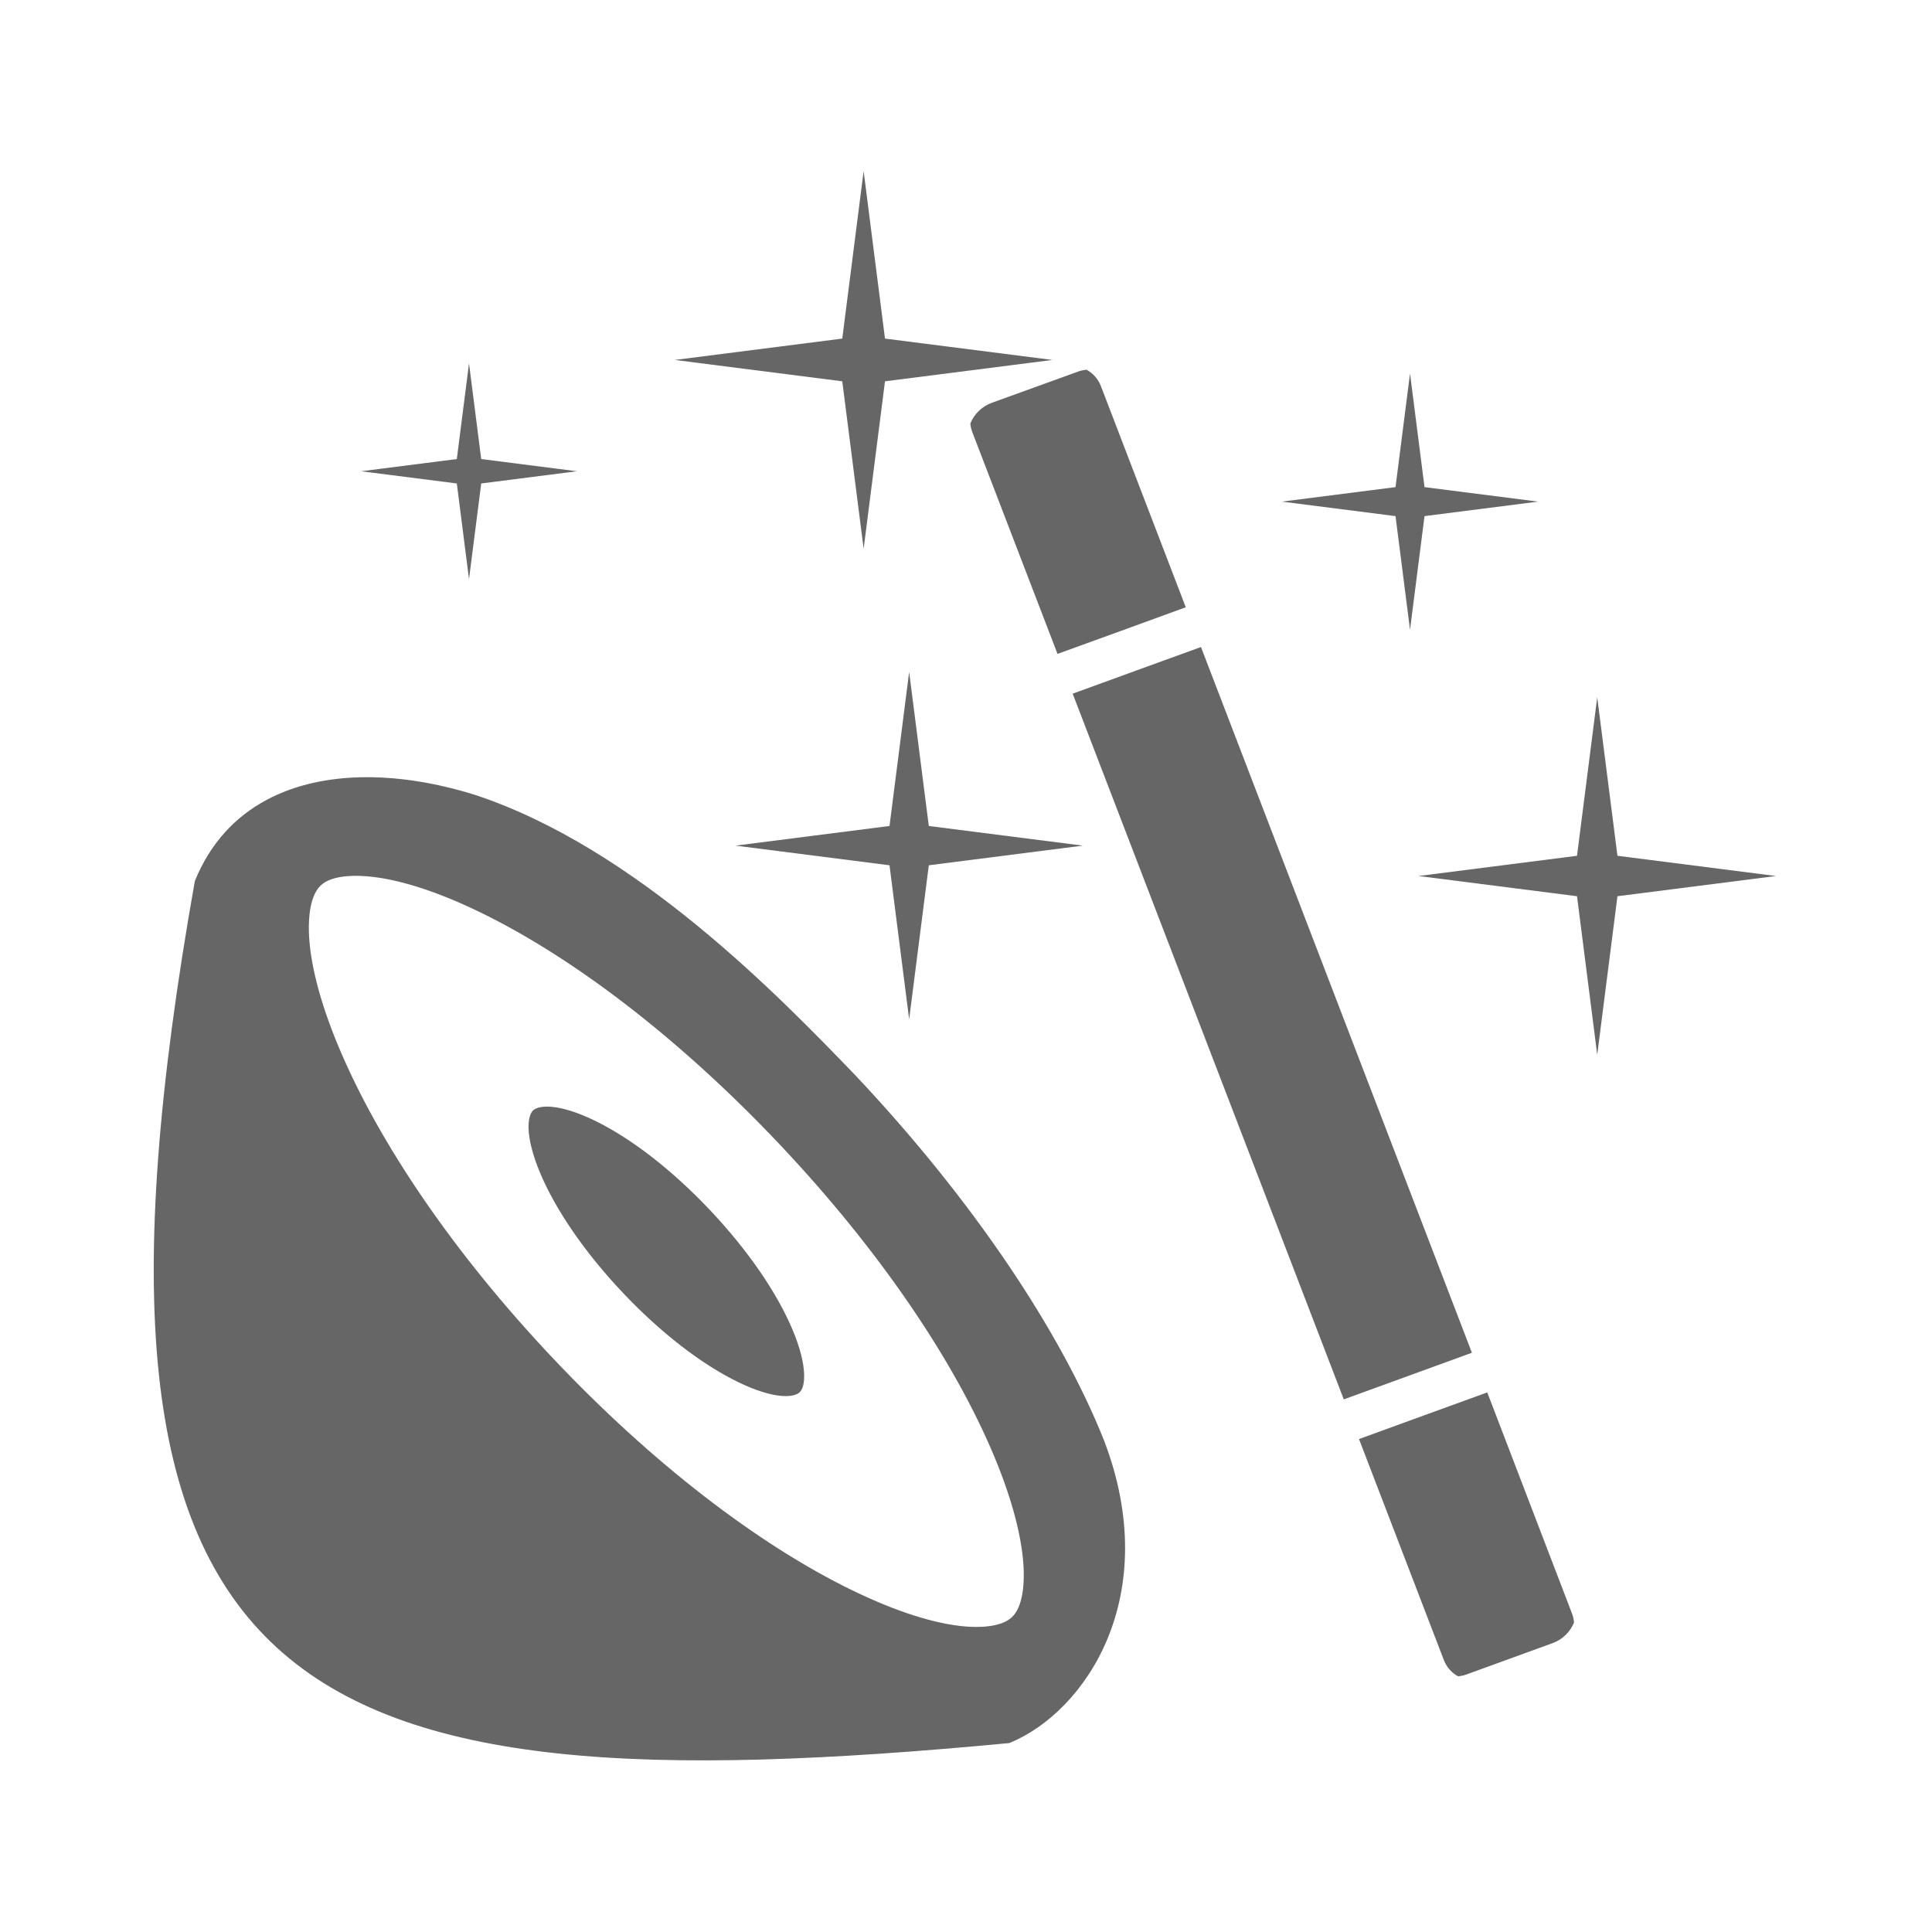 <?xml version="1.0" encoding="UTF-8" standalone="no"?>
<!-- Created with Inkscape (http://www.inkscape.org/) -->

<svg
   xmlns:dc="http://purl.org/dc/elements/1.1/"
   xmlns:cc="http://creativecommons.org/ns#"
   xmlns:rdf="http://www.w3.org/1999/02/22-rdf-syntax-ns#"
   xmlns:svg="http://www.w3.org/2000/svg"
   xmlns="http://www.w3.org/2000/svg"
   xmlns:sodipodi="http://sodipodi.sourceforge.net/DTD/sodipodi-0.dtd"
   xmlns:inkscape="http://www.inkscape.org/namespaces/inkscape"
   version="1.1"
   width="100%"
   height="100%"
   viewBox="0 0 512 512"
   id="svg2"
   inkscape:version="0.48.5 r10040"
   sodipodi:docname="flacon.svg">
  <sodipodi:namedview
     pagecolor="#666666"
     bordercolor="#666666"
     borderopacity="1"
     objecttolerance="10"
     gridtolerance="10"
     guidetolerance="10"
     inkscape:pageopacity="0"
     inkscape:pageshadow="2"
     inkscape:window-width="684"
     inkscape:window-height="480"
     id="namedview226"
     showgrid="false"
     inkscape:zoom="0.4609375"
     inkscape:cx="256"
     inkscape:cy="256"
     inkscape:window-x="0"
     inkscape:window-y="0"
     inkscape:window-maximized="0"
     inkscape:current-layer="svg2" />
  <defs
     id="defs4">
    <clipPath
       id="0">
      <path
         d="M 26,0 C 11.603,0 0,11.603 0,26 v 460 c 0,14.397 11.603,26 26,26 h 460 c 14.397,0 26,-11.603 26,-26 V 26 C 512,11.603 500.397,0 486,0 H 26"
         inkscape:connector-curvature="0"
         id="path7" />
    </clipPath>
    <radialGradient
       cx="198.54"
       cy="167.09"
       r="256"
       id="1"
       gradientUnits="userSpaceOnUse"
       gradientTransform="matrix(1.745,1.26,-0.671,0.929,-32.69,-231.88)">
      <stop
         id="stop10"
         style="stop-color:#51a5cb;stop-opacity:1"
         offset="0" />
      <stop
         id="stop12"
         style="stop-color:#0078ad;stop-opacity:1"
         offset="1" />
    </radialGradient>
  </defs>
  <path
     d="M 26,0 C 11.603,0 0,11.603 0,26 v 460 c 0,14.397 11.603,26 26,26 h 460 c 14.397,0 26,-11.603 26,-26 V 26 C 512,11.603 500.397,0 486,0 H 26"
     inkscape:connector-curvature="0"
     id="path14"
     style="fill:none;fill-opacity:1" />
  <g
     clip-path="url(#0)"
     id="g16"
     style="opacity:0.0;color:#000000">
    <path
       d="m 229.19,45.38 -5.688,44.38 353.55,353.55 5.688,-44.37 z"
       inkscape:connector-curvature="0"
       id="path18" />
    <path
       d="m 223.5,89.75 -44.37,5.656 353.55,353.55 44.38,-5.656 z"
       inkscape:connector-curvature="0"
       id="path20" />
    <path
       d="m 179.13,95.41 44.38,5.688 353.55,353.55 -44.37,-5.688 z"
       inkscape:connector-curvature="0"
       id="path22" />
    <path
       d="m 223.5,101.09 5.688,44.38 353.55,353.55 -5.688,-44.37 z"
       inkscape:connector-curvature="0"
       id="path24" />
    <path
       d="m 229.19,145.47 5.656,-44.37 353.55,353.55 -5.656,44.38 z"
       inkscape:connector-curvature="0"
       id="path26" />
    <path
       d="m 234.84,101.09 44.38,-5.688 353.55,353.55 -44.37,5.688 z"
       inkscape:connector-curvature="0"
       id="path28" />
    <path
       d="m 279.22,95.41 -44.37,-5.656 353.55,353.55 44.38,5.656 z"
       inkscape:connector-curvature="0"
       id="path30" />
    <path
       d="m 234.84,89.75 -5.656,-44.37 353.55,353.55 5.656,44.38 z"
       inkscape:connector-curvature="0"
       id="path32" />
    <path
       d="m 124.56,96.31 -3.219,25.375 353.55,353.55 3.219,-25.375 z"
       inkscape:connector-curvature="0"
       id="path34" />
    <path
       d="m 121.34,121.69 -25.375,3.25 353.55,353.55 25.375,-3.25 z"
       inkscape:connector-curvature="0"
       id="path36" />
    <path
       d="m 95.97,124.94 25.375,3.219 353.55,353.55 -25.375,-3.219 z"
       inkscape:connector-curvature="0"
       id="path38" />
    <path
       d="m 121.34,128.16 3.219,25.375 353.55,353.55 -3.219,-25.375 z"
       inkscape:connector-curvature="0"
       id="path40" />
    <path
       d="m 124.56,153.53 3.25,-25.375 353.55,353.55 -3.25,25.375 z"
       inkscape:connector-curvature="0"
       id="path42" />
    <path
       d="m 127.81,128.16 25.344,-3.219 353.55,353.55 -25.344,3.219 z"
       inkscape:connector-curvature="0"
       id="path44" />
    <path
       d="m 153.16,124.94 -25.344,-3.25 353.55,353.55 25.344,3.25 z"
       inkscape:connector-curvature="0"
       id="path46" />
    <path
       d="m 127.81,121.69 -3.25,-25.375 353.55,353.55 3.25,25.375 z"
       inkscape:connector-curvature="0"
       id="path48" />
    <path
       d="m 288.25,98 c -0.759,0.093 -1.469,0.228 -2.219,0.5 l 353.55,353.55 c 0.75,-0.272 1.46,-0.407 2.219,-0.5 z"
       inkscape:connector-curvature="0"
       id="path50" />
    <path
       d="m 286.03,98.5 -22.844,8.281 353.55,353.55 22.844,-8.281 z"
       inkscape:connector-curvature="0"
       id="path52" />
    <path
       d="m 263.19,106.78 c -2.723,0.989 -4.724,3.01 -5.719,5.469 l 353.55,353.55 c 0.994,-2.456 2.996,-4.48 5.719,-5.469 z"
       inkscape:connector-curvature="0"
       id="path54" />
    <path
       d="m 257.47,112.25 c 0.053,0.786 0.232,1.596 0.531,2.375 l 353.55,353.55 c -0.299,-0.779 -0.478,-1.589 -0.531,-2.375 z"
       inkscape:connector-curvature="0"
       id="path56" />
    <path
       d="m 258,114.63 22.563,58.719 353.55,353.55 -22.563,-58.719 z"
       inkscape:connector-curvature="0"
       id="path58" />
    <path
       d="m 280.56,173.34 c 11.329,-4.128 22.68,-8.204 34,-12.375 l 353.55,353.55 c -11.32,4.171 -22.671,8.247 -34,12.375 z"
       inkscape:connector-curvature="0"
       id="path60" />
    <path
       d="m 314.56,160.97 -22.531,-58.688 353.55,353.55 22.531,58.688 z"
       inkscape:connector-curvature="0"
       id="path62" />
    <path
       d="m 292.03,102.28 c -0.423,-1.092 -1.066,-2.046 -1.853,-2.833 l 353.55,353.55 c 0.787,0.787 1.43,1.74 1.853,2.833 z"
       inkscape:connector-curvature="0"
       id="path64" />
    <path
       d="m 290.18,99.45 c -0.576,-0.576 -1.229,-1.063 -1.928,-1.449 l 353.55,353.55 c 0.699,0.386 1.352,0.872 1.928,1.449 z"
       inkscape:connector-curvature="0"
       id="path66" />
    <path
       d="m 374,99 -3.844,30.13 353.55,353.55 3.844,-30.12 z"
       inkscape:connector-curvature="0"
       id="path68" />
    <path
       d="m 370.16,129.13 -30.12,3.844 353.55,353.55 30.13,-3.844 z"
       inkscape:connector-curvature="0"
       id="path70" />
    <path
       d="m 340.03,132.97 30.13,3.844 353.55,353.55 -30.12,-3.844 z"
       inkscape:connector-curvature="0"
       id="path72" />
    <path
       d="m 370.16,136.81 3.844,30.13 353.55,353.55 -3.844,-30.12 z"
       inkscape:connector-curvature="0"
       id="path74" />
    <path
       d="m 374,166.94 3.844,-30.12 353.55,353.55 -3.844,30.13 z"
       inkscape:connector-curvature="0"
       id="path76" />
    <path
       d="m 377.84,136.81 30.13,-3.844 353.55,353.55 -30.12,3.844 z"
       inkscape:connector-curvature="0"
       id="path78" />
    <path
       d="m 407.97,132.97 -30.12,-3.844 353.55,353.55 30.13,3.844 z"
       inkscape:connector-curvature="0"
       id="path80" />
    <path
       d="m 377.84,129.13 -3.844,-30.12 353.55,353.55 3.844,30.13 z"
       inkscape:connector-curvature="0"
       id="path82" />
    <path
       d="m 318.59,171.53 c -11.336,4.116 -22.674,8.201 -34,12.344 l 353.55,353.55 c 11.326,-4.143 22.664,-8.228 34,-12.344 z"
       inkscape:connector-curvature="0"
       id="path84" />
    <path
       d="M 284.59,183.88 356.434,370.94 709.984,724.49 638.14,537.43 z"
       inkscape:connector-curvature="0"
       id="path86" />
    <path
       d="m 356.44,370.94 c 11.33,-4.116 22.638,-8.23 33.969,-12.344 l 353.55,353.55 c -11.33,4.113 -22.639,8.228 -33.969,12.344 z"
       inkscape:connector-curvature="0"
       id="path88" />
    <path
       d="M 390.41,358.59 318.597,171.53 672.147,525.08 743.96,712.14 z"
       inkscape:connector-curvature="0"
       id="path90" />
    <path
       d="m 241.25,178.13 -5.219,40.813 353.55,353.55 5.219,-40.813 z"
       inkscape:connector-curvature="0"
       id="path92" />
    <path
       d="m 236.03,218.94 -40.813,5.219 353.55,353.55 40.813,-5.219 z"
       inkscape:connector-curvature="0"
       id="path94" />
    <path
       d="m 195.22,224.16 40.813,5.219 353.55,353.55 -40.813,-5.219 z"
       inkscape:connector-curvature="0"
       id="path96" />
    <path
       d="m 236.03,229.38 5.219,40.813 353.55,353.55 -5.219,-40.813 z"
       inkscape:connector-curvature="0"
       id="path98" />
    <path
       d="m 241.25,270.19 5.188,-40.813 353.55,353.55 -5.188,40.813 z"
       inkscape:connector-curvature="0"
       id="path100" />
    <path
       d="m 246.44,229.38 40.844,-5.219 353.55,353.55 -40.844,5.219 z"
       inkscape:connector-curvature="0"
       id="path102" />
    <path
       d="m 287.28,224.16 -40.844,-5.219 353.55,353.55 40.844,5.219 z"
       inkscape:connector-curvature="0"
       id="path104" />
    <path
       d="m 246.44,218.94 -5.188,-40.813 353.55,353.55 5.188,40.813 z"
       inkscape:connector-curvature="0"
       id="path106" />
    <path
       d="m 423.63,184.84 -5.344,42 353.55,353.55 5.344,-42 z"
       inkscape:connector-curvature="0"
       id="path108" />
    <path
       d="m 418.28,226.84 -42.03,5.375 353.55,353.55 42.03,-5.375 z"
       inkscape:connector-curvature="0"
       id="path110" />
    <path
       d="m 376.25,232.22 42.03,5.344 353.55,353.55 -42.03,-5.344 z"
       inkscape:connector-curvature="0"
       id="path112" />
    <path
       d="m 418.28,237.56 5.344,42.03 353.55,353.55 -5.344,-42.03 z"
       inkscape:connector-curvature="0"
       id="path114" />
    <path
       d="m 423.63,279.59 5.375,-42.03 353.55,353.55 -5.375,42.03 z"
       inkscape:connector-curvature="0"
       id="path116" />
    <path
       d="m 429,237.56 42,-5.344 353.55,353.55 -42,5.344 z"
       inkscape:connector-curvature="0"
       id="path118" />
    <path
       d="m 471,232.22 -42,-5.375 353.55,353.55 42,5.375 z"
       inkscape:connector-curvature="0"
       id="path120" />
    <path
       d="m 429,226.84 -5.375,-42 353.55,353.55 5.375,42 z"
       inkscape:connector-curvature="0"
       id="path122" />
    <path
       d="m 97.09,206.03 c -9.542,0.054 -18.609,1.917 -26.344,6.094 l 353.55,353.55 c 7.735,-4.177 16.801,-6.04 26.344,-6.094 z"
       inkscape:connector-curvature="0"
       id="path124" />
    <path
       d="m 70.75,212.13 c -8.103,4.375 -14.716,11.3 -18.844,21.406 l 353.55,353.55 c 4.128,-10.11 10.74,-17.03 18.844,-21.406 z"
       inkscape:connector-curvature="0"
       id="path126" />
    <path
       d="M 51.906,233.53 C 32.942,340.31 38.365,401.6 71.036,434.27 l 353.55,353.55 c -32.673,-32.673 -38.1,-93.96 -19.13,-200.74 z"
       inkscape:connector-curvature="0"
       id="path128" />
    <path
       d="m 71.04,434.27 c 34.35,34.35 98.82,37.07 196.74,27.793 l 353.55,353.55 c -97.92,9.282 -162.39,6.558 -196.74,-27.793 z"
       inkscape:connector-curvature="0"
       id="path130" />
    <path
       d="m 267.78,462.06 c 20.294,-8.275 40.878,-39.04 25.13,-80.22 l 353.55,353.55 c 15.753,41.18 -4.831,71.944 -25.12,80.22 z"
       inkscape:connector-curvature="0"
       id="path132" />
    <path
       d="m 292.91,381.84 c -11.447,-28.729 -34.689,-63.717 -66.28,-97.16 l 353.55,353.55 c 31.593,33.44 54.834,68.43 66.28,97.16 z"
       inkscape:connector-curvature="0"
       id="path134" />
    <path
       d="m 226.63,284.69 c -3.456,-3.579 -7.477,-7.744 -11.988,-12.255 l 353.55,353.55 c 4.511,4.511 8.532,8.676 11.988,12.255 z"
       inkscape:connector-curvature="0"
       id="path136" />
    <path
       d="m 214.64,272.43 c -21.21,-21.21 -53.26,-50.08 -88.42,-61.683 l 353.55,353.55 c 35.15,11.602 67.21,40.47 88.42,61.683 z"
       inkscape:connector-curvature="0"
       id="path138" />
    <path
       d="m 126.22,210.75 c -9.573,-3.01 -19.583,-4.773 -29.12,-4.719 l 353.55,353.55 c 9.542,-0.054 19.552,1.705 29.13,4.719 z"
       inkscape:connector-curvature="0"
       id="path140" />
    <path
       d="m 93.63,232.19 c 1.476,-0.05 2.871,0.003 3.969,0.094 l 353.55,353.55 c -1.098,-0.091 -2.493,-0.144 -3.969,-0.094 z"
       inkscape:connector-curvature="0"
       id="path142" />
    <path
       d="m 97.59,232.28 c 8.107,0.666 18.379,3.948 29.719,9.438 l 353.55,353.55 c -11.34,-5.49 -21.611,-8.771 -29.719,-9.438 z"
       inkscape:connector-curvature="0"
       id="path144" />
    <path
       d="m 127.31,241.72 c 22.919,11.09 48.21,30.02 72.01,53.826 l 353.55,353.55 C 529.065,625.291 503.78,606.363 480.86,595.27 z"
       inkscape:connector-curvature="0"
       id="path146" />
    <path
       d="m 199.33,295.54 c 2.545,2.545 5.073,5.146 7.58,7.799 l 353.55,353.55 c -2.506,-2.653 -5.03,-5.254 -7.58,-7.799 z"
       inkscape:connector-curvature="0"
       id="path148" />
    <path
       d="m 206.91,303.34 c 25.947,27.464 46.15,56.91 56.969,82.938 l 353.55,353.55 c -10.821,-26.03 -31.02,-55.47 -56.969,-82.938 z"
       inkscape:connector-curvature="0"
       id="path150" />
    <path
       d="m 263.88,386.28 c 4.838,11.632 7.513,22.12 7.719,30.25 l 353.55,353.55 c -0.206,-8.13 -2.88,-18.618 -7.719,-30.25 z"
       inkscape:connector-curvature="0"
       id="path152" />
    <path
       d="m 271.59,416.53 c 0.087,3.355 -0.19,9.352 -3.125,12.13 l 353.55,353.55 c 2.935,-2.773 3.212,-8.77 3.125,-12.12 z"
       inkscape:connector-curvature="0"
       id="path154" />
    <path
       d="m 268.47,428.66 c -2.935,2.773 -8.966,2.775 -12.313,2.5 l 353.55,353.55 c 3.347,0.275 9.378,0.273 12.313,-2.5 z"
       inkscape:connector-curvature="0"
       id="path156" />
    <path
       d="m 256.16,431.16 c -8.106,-0.666 -18.41,-3.98 -29.75,-9.469 l 353.55,353.55 c 11.34,5.489 21.644,8.803 29.75,9.469 z"
       inkscape:connector-curvature="0"
       id="path158" />
    <path
       d="M 226.41,421.69 C 203.491,410.6 178.2,391.67 154.4,367.864 l 353.55,353.55 c 23.806,23.806 49.1,42.732 72.01,53.826 z"
       inkscape:connector-curvature="0"
       id="path160" />
    <path
       d="m 154.39,367.86 c -2.545,-2.545 -5.073,-5.146 -7.58,-7.799 l 353.55,353.55 c 2.506,2.653 5.03,5.254 7.58,7.799 z"
       inkscape:connector-curvature="0"
       id="path162" />
    <path
       d="M 146.81,360.06 C 120.86,332.593 100.66,303.117 89.841,277.091 l 353.55,353.55 c 10.821,26.03 31.02,55.5 56.969,82.969 z"
       inkscape:connector-curvature="0"
       id="path164" />
    <path
       d="M 89.84,277.09 C 85.003,265.458 82.296,255.03 82.09,246.9 l 353.55,353.55 c 0.206,8.13 2.913,18.556 7.75,30.19 z"
       inkscape:connector-curvature="0"
       id="path166" />
    <path
       d="m 82.09,246.91 c -0.087,-3.359 0.222,-9.415 3.156,-12.188 l 353.55,353.55 c -2.935,2.773 -3.243,8.829 -3.156,12.188 z"
       inkscape:connector-curvature="0"
       id="path168" />
    <path
       d="m 85.25,234.72 c 0.367,-0.346 0.766,-0.643 1.219,-0.906 l 353.55,353.55 c -0.453,0.264 -0.852,0.56 -1.219,0.906 z"
       inkscape:connector-curvature="0"
       id="path170" />
    <path
       d="m 86.47,233.81 c 1.982,-1.152 4.697,-1.542 7.156,-1.625 l 353.55,353.55 c -2.459,0.083 -5.174,0.473 -7.156,1.625 z"
       inkscape:connector-curvature="0"
       id="path172" />
    <path
       d="m 144.47,293.34 c -0.86,0.059 -1.75,0.257 -2.438,0.656 l 353.55,353.55 c 0.688,-0.4 1.578,-0.598 2.438,-0.656 z"
       inkscape:connector-curvature="0"
       id="path174" />
    <path
       d="m 142.03,294 c -0.175,0.102 -0.327,0.179 -0.469,0.313 l 353.55,353.55 c 0.141,-0.134 0.294,-0.211 0.469,-0.313 z"
       inkscape:connector-curvature="0"
       id="path176" />
    <path
       d="m 141.56,294.31 c -1.132,1.07 -1.251,3.392 -1.219,4.688 l 353.55,353.55 c -0.033,-1.295 0.086,-3.618 1.219,-4.688 z"
       inkscape:connector-curvature="0"
       id="path178" />
    <path
       d="m 140.34,299 c 0.08,3.133 1.105,7.204 2.969,11.688 l 353.55,353.55 c -1.864,-4.483 -2.888,-8.555 -2.969,-11.688 z"
       inkscape:connector-curvature="0"
       id="path180" />
    <path
       d="m 143.31,310.69 c 4.171,10.03 11.967,21.351 21.969,31.938 l 353.55,353.55 c -10,-10.586 -17.798,-21.907 -21.969,-31.938 z"
       inkscape:connector-curvature="0"
       id="path182" />
    <path
       d="m 165.28,342.63 c 0.971,1.028 1.951,2.036 2.938,3.02 l 353.55,353.55 c -0.987,-0.987 -1.966,-1.995 -2.938,-3.02 z"
       inkscape:connector-curvature="0"
       id="path184" />
    <path
       d="m 168.22,345.65 c 9.172,9.172 18.922,16.485 27.75,20.758 l 353.55,353.55 c -8.828,-4.274 -18.578,-11.586 -27.75,-20.758 z"
       inkscape:connector-curvature="0"
       id="path186" />
    <path
       d="m 195.97,366.41 c 4.37,2.116 8.312,3.369 11.438,3.625 l 353.55,353.55 c -3.125,-0.256 -7.07,-1.509 -11.438,-3.625 z"
       inkscape:connector-curvature="0"
       id="path188" />
    <path
       d="m 207.41,370.03 c 1.291,0.106 3.649,0.101 4.781,-0.969 l 353.55,353.55 c -1.132,1.07 -3.491,1.074 -4.781,0.969 z"
       inkscape:connector-curvature="0"
       id="path190" />
    <path
       d="m 212.19,369.06 c 1.132,-1.069 1.221,-3.394 1.188,-4.688 l 353.55,353.55 c 0.033,1.293 -0.056,3.618 -1.188,4.688 z"
       inkscape:connector-curvature="0"
       id="path192" />
    <path
       d="m 213.38,364.38 c -0.08,-3.133 -1.104,-7.174 -2.969,-11.656 l 353.55,353.55 c 1.865,4.483 2.888,8.523 2.969,11.656 z"
       inkscape:connector-curvature="0"
       id="path194" />
    <path
       d="m 210.41,352.72 c -4.17,-10.03 -11.968,-21.383 -21.969,-31.969 l 353.55,353.55 c 10,10.586 17.798,21.938 21.969,31.969 z"
       inkscape:connector-curvature="0"
       id="path196" />
    <path
       d="m 188.44,320.75 c -0.972,-1.029 -1.952,-2.037 -2.938,-3.02 l 353.55,353.55 c 0.986,0.986 1.966,1.995 2.938,3.02 z"
       inkscape:connector-curvature="0"
       id="path198" />
    <path
       d="m 185.5,317.73 c -9.167,-9.167 -18.89,-16.454 -27.718,-20.727 l 353.55,353.55 c 8.828,4.273 18.551,11.56 27.718,20.727 z"
       inkscape:connector-curvature="0"
       id="path200" />
    <path
       d="m 157.78,297 c -4.37,-2.117 -8.343,-3.369 -11.469,-3.625 l 353.55,353.55 c 3.126,0.256 7.099,1.508 11.469,3.625 z"
       inkscape:connector-curvature="0"
       id="path202" />
    <path
       d="m 146.31,293.38 c -0.282,-0.023 -0.642,-0.028 -1,-0.031 l 353.55,353.55 c 0.358,0.003 0.718,0.008 1,0.031 z"
       inkscape:connector-curvature="0"
       id="path204" />
    <path
       d="m 145.31,293.34 c -0.269,-0.002 -0.557,-0.019 -0.844,0 l 353.55,353.55 c 0.287,-0.019 0.575,-0.002 0.844,0 z"
       inkscape:connector-curvature="0"
       id="path206" />
    <path
       d="m 394.47,369.09 c -11.328,4.126 -22.694,8.23 -34,12.375 l 353.55,353.55 c 11.306,-4.145 22.672,-8.249 34,-12.375 z"
       inkscape:connector-curvature="0"
       id="path208" />
    <path
       d="m 360.47,381.47 22.469,58.56 353.55,353.55 -22.469,-58.56 z"
       inkscape:connector-curvature="0"
       id="path210" />
    <path
       d="m 382.94,440.03 c 0.424,1.105 1.069,2.067 1.859,2.857 l 353.55,353.55 c -0.79,-0.79 -1.435,-1.752 -1.859,-2.857 z"
       inkscape:connector-curvature="0"
       id="path212" />
    <path
       d="m 384.8,442.89 c 0.582,0.582 1.243,1.071 1.954,1.455 l 353.55,353.55 c -0.711,-0.385 -1.372,-0.873 -1.954,-1.455 z"
       inkscape:connector-curvature="0"
       id="path214" />
    <path
       d="m 386.75,444.34 c 0.741,-0.091 1.457,-0.235 2.188,-0.5 l 353.55,353.55 c -0.73,0.265 -1.446,0.409 -2.188,0.5 z"
       inkscape:connector-curvature="0"
       id="path216" />
    <path
       d="m 388.94,443.84 22.844,-8.313 353.55,353.55 -22.844,8.313 z"
       inkscape:connector-curvature="0"
       id="path218" />
    <path
       d="m 411.78,435.53 c 2.705,-0.983 4.654,-3 5.656,-5.438 l 353.55,353.55 c -1,2.433 -2.951,4.454 -5.656,5.438 z"
       inkscape:connector-curvature="0"
       id="path220" />
    <path
       d="m 417.44,430.09 v -0.031 l 353.55,353.55 v 0.031 z"
       inkscape:connector-curvature="0"
       id="path222" />
    <path
       d="m 417.44,430.06 c -0.053,-0.796 -0.228,-1.617 -0.531,-2.406 l 353.55,353.55 c 0.303,0.79 0.478,1.61 0.531,2.406 z"
       inkscape:connector-curvature="0"
       id="path224" />
    <path
       d="m 416.91,427.66 -22.438,-58.56 353.55,353.55 22.438,58.56 z"
       inkscape:connector-curvature="0"
       id="path226" />
  </g>
  <g
     id="g270"
     style="line-height:125%;letter-spacing:0;word-spacing:0;font-family:Gentium Book Basic" />
  <g
     id="g318"
     style="line-height:125%;letter-spacing:0;word-spacing:0;font-family:Gentium Book Basic" />
  <g
     id="g366"
     style="line-height:125%;letter-spacing:0;word-spacing:0;font-family:Gentium Book Basic" />
  <g
     id="g414"
     style="line-height:125%;letter-spacing:0;word-spacing:0;font-family:Gentium Book Basic" />
  <g
     id="g462"
     style="line-height:125%;letter-spacing:0;word-spacing:0;font-family:Gentium Book Basic" />
  <g
     id="g510"
     style="line-height:125%;letter-spacing:0;word-spacing:0;font-family:Gentium Book Basic" />
  <g
     id="g558"
     style="line-height:125%;letter-spacing:0;word-spacing:0;font-family:Gentium Book Basic" />
  <g
     id="g606"
     style="line-height:125%;letter-spacing:0;word-spacing:0;font-family:Gentium Book Basic" />
  <g
     id="g654"
     style="line-height:125%;letter-spacing:0;word-spacing:0;font-family:Gentium Book Basic" />
  <g
     id="g702"
     style="line-height:125%;letter-spacing:0;word-spacing:0;font-family:Gentium Book Basic" />
  <g
     id="g750"
     style="line-height:125%;letter-spacing:0;word-spacing:0;font-family:Gentium Book Basic" />
  <g
     id="g798"
     style="line-height:125%;letter-spacing:0;word-spacing:0;font-family:Gentium Book Basic" />
  <g
     id="g846"
     style="line-height:125%;letter-spacing:0;word-spacing:0;font-family:Gentium Book Basic" />
  <g
     id="g894"
     style="line-height:125%;letter-spacing:0;word-spacing:0;font-family:Gentium Book Basic" />
  <g
     id="g942"
     style="font-size:208.33px;line-height:125%;letter-spacing:0;word-spacing:0;font-family:Gentium Book Basic" />
  <g
     id="g1074"
     style="line-height:125%;letter-spacing:0;word-spacing:0;font-family:Gentium Book Basic" />
  <g
     id="g1122"
     style="line-height:125%;letter-spacing:0;word-spacing:0;font-family:Gentium Book Basic" />
  <g
     id="g1170"
     style="font-size:208.33px;line-height:125%;letter-spacing:0;word-spacing:0;font-family:Gentium Book Basic" />
  <g
     id="g1302"
     style="line-height:125%;letter-spacing:0;word-spacing:0;font-family:Gentium Book Basic" />
  <g
     id="g1350"
     style="line-height:125%;letter-spacing:0;word-spacing:0;font-family:Gentium Book Basic" />
  <g
     id="g1398"
     style="font-size:208.33px;line-height:125%;letter-spacing:0;word-spacing:0;font-family:Gentium Book Basic" />
  <g
     id="g1530"
     style="line-height:125%;letter-spacing:0;word-spacing:0;font-family:Gentium Book Basic" />
  <g
     id="g1578"
     style="line-height:125%;letter-spacing:0;word-spacing:0;font-family:Gentium Book Basic" />
  <g
     id="g1626"
     style="font-size:208.33px;line-height:125%;letter-spacing:0;word-spacing:0;font-family:Gentium Book Basic" />
  <g
     id="g1758"
     style="line-height:125%;letter-spacing:0;word-spacing:0;font-family:Gentium Book Basic" />
  <g
     id="g1806"
     style="line-height:125%;letter-spacing:0;word-spacing:0;font-family:Gentium Book Basic" />
  <g
     id="g1854"
     style="line-height:125%;letter-spacing:0;word-spacing:0;font-family:Gentium Book Basic" />
  <g
     id="g1902"
     style="line-height:125%;letter-spacing:0;word-spacing:0;font-family:Gentium Book Basic" />
  <g
     id="g1950"
     style="line-height:125%;letter-spacing:0;word-spacing:0;font-family:Gentium Book Basic" />
  <g
     id="g1998"
     style="line-height:125%;letter-spacing:0;word-spacing:0;font-family:Gentium Book Basic" />
  <g
     id="g2046"
     style="line-height:125%;letter-spacing:0;word-spacing:0;font-family:Gentium Book Basic" />
  <g
     id="g2094"
     style="line-height:125%;letter-spacing:0;word-spacing:0;font-family:Gentium Book Basic" />
  <g
     id="g2142"
     style="line-height:125%;letter-spacing:0;word-spacing:0;font-family:Gentium Book Basic" />
  <g
     id="g2190"
     style="line-height:125%;letter-spacing:0;word-spacing:0;font-family:Gentium Book Basic" />
  <g
     id="g2238"
     style="line-height:125%;letter-spacing:0;word-spacing:0;font-family:Gentium Book Basic" />
  <g
     id="g2286"
     style="line-height:125%;letter-spacing:0;word-spacing:0;font-family:Gentium Book Basic" />
  <g
     id="g2334"
     style="line-height:125%;letter-spacing:0;word-spacing:0;font-family:Gentium Book Basic" />
  <g
     id="g2382"
     style="line-height:125%;letter-spacing:0;word-spacing:0;font-family:Gentium Book Basic" />
  <g
     id="g2430"
     style="line-height:125%;letter-spacing:0;word-spacing:0;font-family:Gentium Book Basic" />
  <g
     id="g2478"
     style="line-height:125%;letter-spacing:0;word-spacing:0;font-family:Gentium Book Basic" />
  <g
     id="g2526"
     style="line-height:125%;letter-spacing:0;word-spacing:0;font-family:Gentium Book Basic" />
  <g
     id="g2574"
     style="line-height:125%;letter-spacing:0;word-spacing:0;font-family:Gentium Book Basic" />
  <g
     id="g2622"
     style="line-height:125%;letter-spacing:0;word-spacing:0;font-family:Gentium Book Basic" />
  <g
     id="g2670"
     style="line-height:125%;letter-spacing:0;word-spacing:0;font-family:Gentium Book Basic" />
  <g
     id="g2718"
     style="line-height:125%;letter-spacing:0;word-spacing:0;font-family:Gentium Book Basic" />
  <g
     id="g2766"
     style="line-height:125%;letter-spacing:0;word-spacing:0;font-family:Gentium Book Basic" />
  <g
     id="g2814"
     style="line-height:125%;letter-spacing:0;word-spacing:0;font-family:Gentium Book Basic" />
  <g
     id="g2862"
     style="line-height:125%;letter-spacing:0;word-spacing:0;font-family:Gentium Book Basic" />
  <g
     id="g2910"
     style="line-height:125%;letter-spacing:0;word-spacing:0;font-family:Gentium Book Basic" />
  <g
     id="g2928"
     style="fill:none" />
  <g
     id="g2948"
     style="fill:#000000" />
  <g
     id="g2962"
     style="fill:none">
    <g
       id="g2964"
       style="stroke:#cd1d31;stroke-width:23.273" />
  </g>
  <g
     id="g2984"
     style="fill:#000000" />
  <g
     id="g2998"
     style="fill:none" />
  <g
     id="g3078"
     style="line-height:125%;letter-spacing:0;word-spacing:0;font-family:Gentium Book Basic" />
  <g
     id="g3126"
     style="line-height:125%;letter-spacing:0;word-spacing:0;font-family:Gentium Book Basic" />
  <g
     id="g3174"
     style="line-height:125%;letter-spacing:0;word-spacing:0;font-family:Gentium Book Basic" />
  <g
     id="g3192"
     style="fill:none" />
  <g
     id="g3212"
     style="fill:#000000" />
  <g
     id="g3226"
     style="fill:none">
    <g
       id="g3228"
       style="stroke:#cd1d31;stroke-width:23.273" />
  </g>
  <g
     id="g3248"
     style="fill:#000000" />
  <g
     id="g3262"
     style="fill:none" />
  <g
     id="g3342"
     style="line-height:125%;letter-spacing:0;word-spacing:0;font-family:Gentium Book Basic" />
  <g
     id="g3390"
     style="line-height:125%;letter-spacing:0;word-spacing:0;font-family:Gentium Book Basic" />
  <g
     id="g3438"
     style="line-height:125%;letter-spacing:0;word-spacing:0;font-family:Gentium Book Basic" />
  <g
     id="g3456"
     style="fill:none" />
  <g
     id="g3476"
     style="fill:#000000" />
  <g
     id="g3490"
     style="fill:none">
    <g
       id="g3492"
       style="stroke:#cd1d31;stroke-width:23.273" />
  </g>
  <g
     id="g3512"
     style="fill:#000000" />
  <g
     id="g3526"
     style="fill:none" />
  <g
     id="g3606"
     style="line-height:125%;letter-spacing:0;word-spacing:0;font-family:Gentium Book Basic" />
  <g
     id="g3654"
     style="line-height:125%;letter-spacing:0;word-spacing:0;font-family:Gentium Book Basic" />
  <g
     id="g3702"
     style="line-height:125%;letter-spacing:0;word-spacing:0;font-family:Gentium Book Basic" />
  <g
     id="g3720"
     style="fill:none" />
  <g
     id="g3740"
     style="fill:#000000" />
  <g
     id="g3754"
     style="fill:none">
    <g
       id="g3756"
       style="stroke:#cd1d31;stroke-width:23.273" />
  </g>
  <g
     id="g3776"
     style="fill:#000000" />
  <g
     id="g3790"
     style="fill:none" />
  <g
     id="g3870"
     style="line-height:125%;letter-spacing:0;word-spacing:0;font-family:Gentium Book Basic" />
  <g
     id="g3918"
     style="line-height:125%;letter-spacing:0;word-spacing:0;font-family:Gentium Book Basic" />
  <g
     id="g3966"
     style="line-height:125%;letter-spacing:0;word-spacing:0;font-family:Gentium Book Basic" />
  <g
     id="g3984"
     style="fill:none" />
  <g
     id="g4004"
     style="fill:#000000" />
  <g
     id="g4018"
     style="fill:none">
    <g
       id="g4020"
       style="stroke:#cd1d31;stroke-width:23.273" />
  </g>
  <g
     id="g4040"
     style="fill:#000000" />
  <g
     id="g4054"
     style="fill:none" />
  <g
     id="g4134"
     style="line-height:125%;letter-spacing:0;word-spacing:0;font-family:Gentium Book Basic" />
  <g
     id="g4182"
     style="line-height:125%;letter-spacing:0;word-spacing:0;font-family:Gentium Book Basic" />
  <g
     id="g4230"
     style="line-height:125%;letter-spacing:0;word-spacing:0;font-family:Gentium Book Basic" />
  <g
     id="g4248"
     style="fill:none" />
  <g
     id="g4268"
     style="fill:#000000" />
  <g
     id="g4282"
     style="fill:none">
    <g
       id="g4284"
       style="stroke:#cd1d31;stroke-width:23.273" />
  </g>
  <g
     id="g4304"
     style="fill:#000000" />
  <g
     id="g4318"
     style="fill:none" />
  <g
     id="g4398"
     style="line-height:125%;letter-spacing:0;word-spacing:0;font-family:Gentium Book Basic" />
  <g
     transform="matrix(1.236,0,0,1.236,-1119.32,-26.359)"
     id="g4450"
     style="fill:#666666">
    <g
       id="g4452"
       style="color:#000000;fill:#666666">
      <path
         d="m 1090.77,138.99 -4.581,-35.908 -35.908,-4.58 35.908,-4.58 4.581,-35.908 4.58,35.908 35.909,4.58 -35.909,4.58 z"
         inkscape:connector-curvature="0"
         id="path4454"
         style="fill:#666666" />
      <path
         d="m 1006.16,145.5 -2.617,-20.516 -20.516,-2.617 20.516,-2.617 2.617,-20.516 2.617,20.516 20.516,2.617 -20.516,2.617 z"
         inkscape:connector-curvature="0"
         id="path4456"
         style="fill:#666666" />
      <path
         d="m 1100.53,239.87 -4.212,-33.02 -33.02,-4.212 33.02,-4.212 4.212,-33.02 4.212,33.02 33.02,4.212 -33.02,4.212 z"
         inkscape:connector-curvature="0"
         id="path4458"
         style="fill:#666666" />
      <path
         d="m 1207.92,156.35 -3.108,-24.364 -24.364,-3.108 24.364,-3.108 3.108,-24.364 3.108,24.364 24.364,3.108 -24.364,3.108 z"
         inkscape:connector-curvature="0"
         id="path4460"
         style="fill:#666666" />
      <path
         d="m 1248.06,247.47 -4.335,-33.984 -33.984,-4.335 33.984,-4.335 4.335,-33.984 4.335,33.984 33.985,4.335 -33.985,4.335 z"
         inkscape:connector-curvature="0"
         id="path4462"
         style="fill:#666666" />
    </g>
    <path
       d="m 1138.56,100.59 c -0.614,0.075 -1.206,0.186 -1.813,0.406 l -18.469,6.688 c -2.203,0.8 -3.821,2.451 -4.625,4.438 0.043,0.636 0.196,1.276 0.438,1.906 l 18.25,47.5 c 9.164,-3.339 18.344,-6.626 27.5,-10 l -18.219,-47.47 c -0.592,-1.531 -1.726,-2.731 -3.063,-3.469 m 24.531,59.47 c -9.17,3.329 -18.338,6.649 -27.5,10 l 58.13,151.31 c 9.164,-3.329 18.304,-6.673 27.469,-10 l -58.09,-151.31 m -179.16,27.906 c -7.719,0.043 -15.06,1.559 -21.313,4.938 -6.555,3.539 -11.911,9.138 -15.25,17.313 -31.466,177.18 20.08,199.49 174.63,184.84 16.415,-6.693 33.05,-31.568 20.313,-64.875 -9.259,-23.24 -28.04,-51.55 -53.594,-78.59 -15.942,-16.508 -46.737,-48.43 -81.22,-59.813 -7.744,-2.438 -15.844,-3.856 -23.563,-3.813 m -2.813,21.16 c 1.194,-0.04 2.331,0.02 3.219,0.094 6.558,0.539 14.859,3.185 24.03,7.625 20.521,9.933 43.38,27.626 64.38,49.844 20.988,22.22 37.34,46.04 46.09,67.09 3.914,9.409 6.083,17.893 6.25,24.469 0.07,2.714 -0.157,7.569 -2.531,9.813 -2.374,2.243 -7.262,2.223 -9.969,2 -6.557,-0.539 -14.89,-3.216 -24.06,-7.656 -20.521,-9.933 -43.38,-27.625 -64.37,-49.844 -20.99,-22.22 -37.34,-46.04 -46.09,-67.09 -3.913,-9.409 -6.084,-17.861 -6.25,-24.438 -0.07,-2.717 0.158,-7.601 2.531,-9.844 0.297,-0.28 0.634,-0.537 1,-0.75 1.603,-0.932 3.792,-1.245 5.781,-1.313 m 41.813,49.47 c -0.87,-0.007 -1.915,0.1 -2.656,0.531 -0.141,0.082 -0.261,0.142 -0.375,0.25 -0.916,0.865 -1.026,2.765 -1,3.813 0.065,2.534 0.899,5.811 2.406,9.438 3.374,8.114 9.691,17.281 17.781,25.844 8.09,8.563 16.904,15.39 24.813,19.219 3.535,1.711 6.722,2.73 9.25,2.938 1.044,0.085 2.959,0.084 3.875,-0.781 0.916,-0.865 0.996,-2.735 0.969,-3.781 -0.065,-2.534 -0.898,-5.812 -2.406,-9.438 -3.373,-8.114 -9.692,-17.281 -17.781,-25.844 -8.09,-8.563 -16.872,-15.391 -24.781,-19.219 -3.535,-1.712 -6.753,-2.731 -9.281,-2.938 -0.228,-0.019 -0.523,-0.029 -0.813,-0.031 m 201.53,61.28 c -9.163,3.338 -18.355,6.647 -27.5,10 l 18.19,47.38 c 0.596,1.552 1.706,2.766 3.063,3.5 0.6,-0.074 1.19,-0.192 1.781,-0.406 l 18.469,-6.719 c 2.188,-0.795 3.783,-2.438 4.594,-4.406 0,-0.008 0,-0.022 0,-0.031 -0.043,-0.644 -0.193,-1.299 -0.438,-1.938 l -18.16,-47.38"
       inkscape:connector-curvature="0"
       id="path4464"
       style="fill:#666666;fill-rule:evenodd" />
  </g>
</svg>
